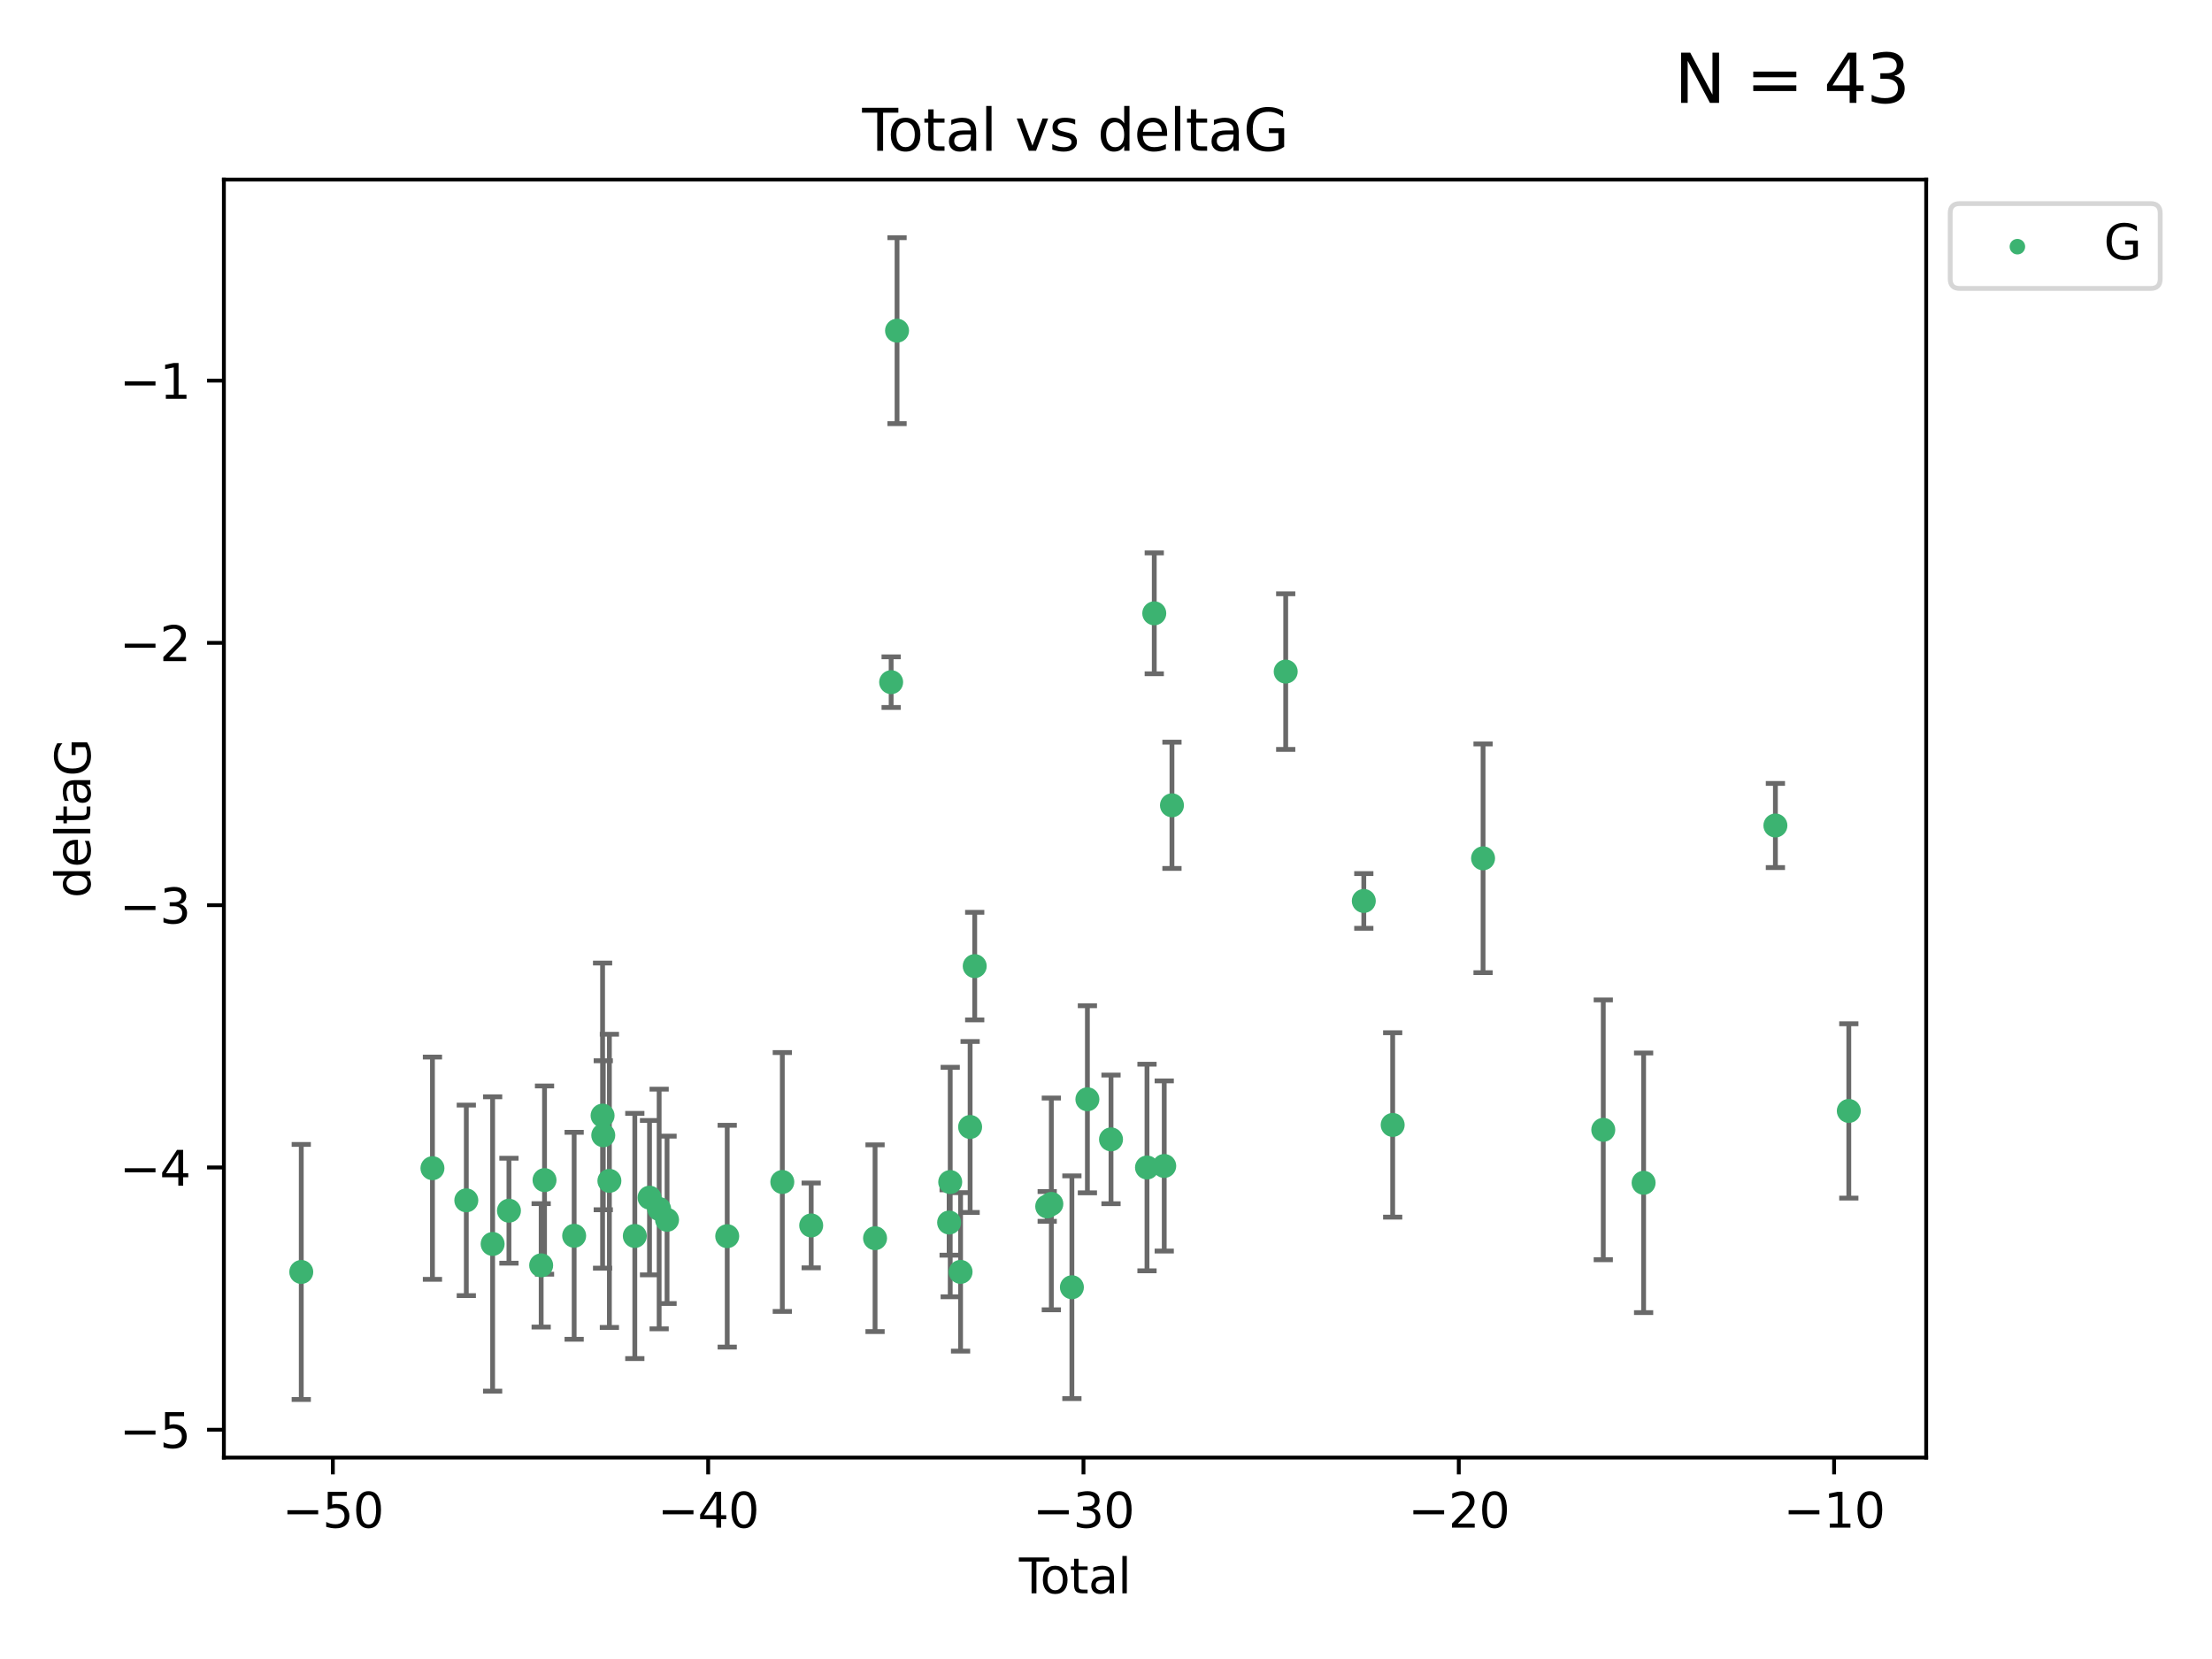<?xml version="1.0" encoding="utf-8" standalone="no"?>
<!DOCTYPE svg PUBLIC "-//W3C//DTD SVG 1.1//EN"
  "http://www.w3.org/Graphics/SVG/1.1/DTD/svg11.dtd">
<svg xmlns:xlink="http://www.w3.org/1999/xlink" width="460.8pt" height="345.6pt" viewBox="0 0 460.8 345.6" xmlns="http://www.w3.org/2000/svg" version="1.1">
 <defs>
  <style type="text/css">*{stroke-linejoin: round; stroke-linecap: butt}</style>
 </defs>
 <g id="figure_1">
  <g id="patch_1">
   <path d="M 0 345.6 
L 460.8 345.6 
L 460.8 0 
L 0 0 
z
" style="fill: #ffffff"/>
  </g>
  <g id="axes_1">
   <g id="patch_2">
    <path d="M 46.64 303.64 
L 401.26 303.64 
L 401.26 37.411 
L 46.64 37.411 
z
" style="fill: #ffffff"/>
   </g>
   <g id="PathCollection_1">
    <defs>
     <path id="m89ff61613e" d="M 0 1.118 
C 0.297 1.118 0.581 1 0.791 0.791 
C 1 0.581 1.118 0.297 1.118 0 
C 1.118 -0.297 1 -0.581 0.791 -0.791 
C 0.581 -1 0.297 -1.118 0 -1.118 
C -0.297 -1.118 -0.581 -1 -0.791 -0.791 
C -1 -0.581 -1.118 -0.297 -1.118 0 
C -1.118 0.297 -1 0.581 -0.791 0.791 
C -0.581 1 -0.297 1.118 0 1.118 
z
" style="stroke: #3cb371"/>
    </defs>
    <g clip-path="url(#p3222ea54f0)">
     <use xlink:href="#m89ff61613e" x="62.759" y="264.972" style="fill: #3cb371; stroke: #3cb371"/>
     <use xlink:href="#m89ff61613e" x="90.088" y="243.357" style="fill: #3cb371; stroke: #3cb371"/>
     <use xlink:href="#m89ff61613e" x="97.141" y="250.055" style="fill: #3cb371; stroke: #3cb371"/>
     <use xlink:href="#m89ff61613e" x="102.624" y="259.141" style="fill: #3cb371; stroke: #3cb371"/>
     <use xlink:href="#m89ff61613e" x="106.022" y="252.211" style="fill: #3cb371; stroke: #3cb371"/>
     <use xlink:href="#m89ff61613e" x="112.735" y="263.595" style="fill: #3cb371; stroke: #3cb371"/>
     <use xlink:href="#m89ff61613e" x="113.435" y="245.836" style="fill: #3cb371; stroke: #3cb371"/>
     <use xlink:href="#m89ff61613e" x="119.607" y="257.437" style="fill: #3cb371; stroke: #3cb371"/>
     <use xlink:href="#m89ff61613e" x="125.529" y="232.401" style="fill: #3cb371; stroke: #3cb371"/>
     <use xlink:href="#m89ff61613e" x="125.672" y="236.494" style="fill: #3cb371; stroke: #3cb371"/>
     <use xlink:href="#m89ff61613e" x="126.948" y="245.992" style="fill: #3cb371; stroke: #3cb371"/>
     <use xlink:href="#m89ff61613e" x="132.243" y="257.476" style="fill: #3cb371; stroke: #3cb371"/>
     <use xlink:href="#m89ff61613e" x="135.307" y="249.492" style="fill: #3cb371; stroke: #3cb371"/>
     <use xlink:href="#m89ff61613e" x="137.313" y="251.854" style="fill: #3cb371; stroke: #3cb371"/>
     <use xlink:href="#m89ff61613e" x="138.958" y="254.111" style="fill: #3cb371; stroke: #3cb371"/>
     <use xlink:href="#m89ff61613e" x="151.493" y="257.518" style="fill: #3cb371; stroke: #3cb371"/>
     <use xlink:href="#m89ff61613e" x="162.97" y="246.229" style="fill: #3cb371; stroke: #3cb371"/>
     <use xlink:href="#m89ff61613e" x="168.987" y="255.28" style="fill: #3cb371; stroke: #3cb371"/>
     <use xlink:href="#m89ff61613e" x="182.29" y="257.942" style="fill: #3cb371; stroke: #3cb371"/>
     <use xlink:href="#m89ff61613e" x="185.642" y="142.106" style="fill: #3cb371; stroke: #3cb371"/>
     <use xlink:href="#m89ff61613e" x="186.871" y="68.883" style="fill: #3cb371; stroke: #3cb371"/>
     <use xlink:href="#m89ff61613e" x="197.722" y="254.674" style="fill: #3cb371; stroke: #3cb371"/>
     <use xlink:href="#m89ff61613e" x="197.948" y="246.241" style="fill: #3cb371; stroke: #3cb371"/>
     <use xlink:href="#m89ff61613e" x="200.104" y="264.956" style="fill: #3cb371; stroke: #3cb371"/>
     <use xlink:href="#m89ff61613e" x="202.094" y="234.768" style="fill: #3cb371; stroke: #3cb371"/>
     <use xlink:href="#m89ff61613e" x="203.051" y="201.259" style="fill: #3cb371; stroke: #3cb371"/>
     <use xlink:href="#m89ff61613e" x="218.152" y="251.32" style="fill: #3cb371; stroke: #3cb371"/>
     <use xlink:href="#m89ff61613e" x="219.014" y="250.798" style="fill: #3cb371; stroke: #3cb371"/>
     <use xlink:href="#m89ff61613e" x="223.296" y="268.158" style="fill: #3cb371; stroke: #3cb371"/>
     <use xlink:href="#m89ff61613e" x="226.525" y="229.002" style="fill: #3cb371; stroke: #3cb371"/>
     <use xlink:href="#m89ff61613e" x="231.444" y="237.354" style="fill: #3cb371; stroke: #3cb371"/>
     <use xlink:href="#m89ff61613e" x="238.94" y="243.213" style="fill: #3cb371; stroke: #3cb371"/>
     <use xlink:href="#m89ff61613e" x="240.454" y="127.765" style="fill: #3cb371; stroke: #3cb371"/>
     <use xlink:href="#m89ff61613e" x="242.531" y="242.893" style="fill: #3cb371; stroke: #3cb371"/>
     <use xlink:href="#m89ff61613e" x="244.141" y="167.759" style="fill: #3cb371; stroke: #3cb371"/>
     <use xlink:href="#m89ff61613e" x="267.836" y="139.907" style="fill: #3cb371; stroke: #3cb371"/>
     <use xlink:href="#m89ff61613e" x="284.105" y="187.683" style="fill: #3cb371; stroke: #3cb371"/>
     <use xlink:href="#m89ff61613e" x="290.12" y="234.344" style="fill: #3cb371; stroke: #3cb371"/>
     <use xlink:href="#m89ff61613e" x="308.95" y="178.803" style="fill: #3cb371; stroke: #3cb371"/>
     <use xlink:href="#m89ff61613e" x="333.992" y="235.362" style="fill: #3cb371; stroke: #3cb371"/>
     <use xlink:href="#m89ff61613e" x="342.394" y="246.397" style="fill: #3cb371; stroke: #3cb371"/>
     <use xlink:href="#m89ff61613e" x="369.849" y="171.969" style="fill: #3cb371; stroke: #3cb371"/>
     <use xlink:href="#m89ff61613e" x="385.141" y="231.428" style="fill: #3cb371; stroke: #3cb371"/>
    </g>
   </g>
   <g id="matplotlib.axis_1">
    <g id="xtick_1">
     <g id="line2d_1">
      <defs>
       <path id="m4510231be3" d="M 0 0 
L 0 3.5 
" style="stroke: #000000; stroke-width: 0.8"/>
      </defs>
      <g>
       <use xlink:href="#m4510231be3" x="69.339" y="303.64" style="stroke: #000000; stroke-width: 0.8"/>
      </g>
     </g>
     <g id="text_1">
      <!-- −50 -->
      <g transform="translate(58.787 318.238)scale(0.1 -0.1)">
       <defs>
        <path id="DejaVuSans-2212" d="M 678 2272 
L 4684 2272 
L 4684 1741 
L 678 1741 
L 678 2272 
z
" transform="scale(0.016)"/>
        <path id="DejaVuSans-35" d="M 691 4666 
L 3169 4666 
L 3169 4134 
L 1269 4134 
L 1269 2991 
Q 1406 3038 1543 3061 
Q 1681 3084 1819 3084 
Q 2600 3084 3056 2656 
Q 3513 2228 3513 1497 
Q 3513 744 3044 326 
Q 2575 -91 1722 -91 
Q 1428 -91 1123 -41 
Q 819 9 494 109 
L 494 744 
Q 775 591 1075 516 
Q 1375 441 1709 441 
Q 2250 441 2565 725 
Q 2881 1009 2881 1497 
Q 2881 1984 2565 2268 
Q 2250 2553 1709 2553 
Q 1456 2553 1204 2497 
Q 953 2441 691 2322 
L 691 4666 
z
" transform="scale(0.016)"/>
        <path id="DejaVuSans-30" d="M 2034 4250 
Q 1547 4250 1301 3770 
Q 1056 3291 1056 2328 
Q 1056 1369 1301 889 
Q 1547 409 2034 409 
Q 2525 409 2770 889 
Q 3016 1369 3016 2328 
Q 3016 3291 2770 3770 
Q 2525 4250 2034 4250 
z
M 2034 4750 
Q 2819 4750 3233 4129 
Q 3647 3509 3647 2328 
Q 3647 1150 3233 529 
Q 2819 -91 2034 -91 
Q 1250 -91 836 529 
Q 422 1150 422 2328 
Q 422 3509 836 4129 
Q 1250 4750 2034 4750 
z
" transform="scale(0.016)"/>
       </defs>
       <use xlink:href="#DejaVuSans-2212"/>
       <use xlink:href="#DejaVuSans-35" x="83.789"/>
       <use xlink:href="#DejaVuSans-30" x="147.412"/>
      </g>
     </g>
    </g>
    <g id="xtick_2">
     <g id="line2d_2">
      <g>
       <use xlink:href="#m4510231be3" x="147.523" y="303.64" style="stroke: #000000; stroke-width: 0.8"/>
      </g>
     </g>
     <g id="text_2">
      <!-- −40 -->
      <g transform="translate(136.971 318.238)scale(0.1 -0.1)">
       <defs>
        <path id="DejaVuSans-34" d="M 2419 4116 
L 825 1625 
L 2419 1625 
L 2419 4116 
z
M 2253 4666 
L 3047 4666 
L 3047 1625 
L 3713 1625 
L 3713 1100 
L 3047 1100 
L 3047 0 
L 2419 0 
L 2419 1100 
L 313 1100 
L 313 1709 
L 2253 4666 
z
" transform="scale(0.016)"/>
       </defs>
       <use xlink:href="#DejaVuSans-2212"/>
       <use xlink:href="#DejaVuSans-34" x="83.789"/>
       <use xlink:href="#DejaVuSans-30" x="147.412"/>
      </g>
     </g>
    </g>
    <g id="xtick_3">
     <g id="line2d_3">
      <g>
       <use xlink:href="#m4510231be3" x="225.708" y="303.64" style="stroke: #000000; stroke-width: 0.8"/>
      </g>
     </g>
     <g id="text_3">
      <!-- −30 -->
      <g transform="translate(215.155 318.238)scale(0.1 -0.1)">
       <defs>
        <path id="DejaVuSans-33" d="M 2597 2516 
Q 3050 2419 3304 2112 
Q 3559 1806 3559 1356 
Q 3559 666 3084 287 
Q 2609 -91 1734 -91 
Q 1441 -91 1130 -33 
Q 819 25 488 141 
L 488 750 
Q 750 597 1062 519 
Q 1375 441 1716 441 
Q 2309 441 2620 675 
Q 2931 909 2931 1356 
Q 2931 1769 2642 2001 
Q 2353 2234 1838 2234 
L 1294 2234 
L 1294 2753 
L 1863 2753 
Q 2328 2753 2575 2939 
Q 2822 3125 2822 3475 
Q 2822 3834 2567 4026 
Q 2313 4219 1838 4219 
Q 1578 4219 1281 4162 
Q 984 4106 628 3988 
L 628 4550 
Q 988 4650 1302 4700 
Q 1616 4750 1894 4750 
Q 2613 4750 3031 4423 
Q 3450 4097 3450 3541 
Q 3450 3153 3228 2886 
Q 3006 2619 2597 2516 
z
" transform="scale(0.016)"/>
       </defs>
       <use xlink:href="#DejaVuSans-2212"/>
       <use xlink:href="#DejaVuSans-33" x="83.789"/>
       <use xlink:href="#DejaVuSans-30" x="147.412"/>
      </g>
     </g>
    </g>
    <g id="xtick_4">
     <g id="line2d_4">
      <g>
       <use xlink:href="#m4510231be3" x="303.892" y="303.64" style="stroke: #000000; stroke-width: 0.8"/>
      </g>
     </g>
     <g id="text_4">
      <!-- −20 -->
      <g transform="translate(293.34 318.238)scale(0.1 -0.1)">
       <defs>
        <path id="DejaVuSans-32" d="M 1228 531 
L 3431 531 
L 3431 0 
L 469 0 
L 469 531 
Q 828 903 1448 1529 
Q 2069 2156 2228 2338 
Q 2531 2678 2651 2914 
Q 2772 3150 2772 3378 
Q 2772 3750 2511 3984 
Q 2250 4219 1831 4219 
Q 1534 4219 1204 4116 
Q 875 4013 500 3803 
L 500 4441 
Q 881 4594 1212 4672 
Q 1544 4750 1819 4750 
Q 2544 4750 2975 4387 
Q 3406 4025 3406 3419 
Q 3406 3131 3298 2873 
Q 3191 2616 2906 2266 
Q 2828 2175 2409 1742 
Q 1991 1309 1228 531 
z
" transform="scale(0.016)"/>
       </defs>
       <use xlink:href="#DejaVuSans-2212"/>
       <use xlink:href="#DejaVuSans-32" x="83.789"/>
       <use xlink:href="#DejaVuSans-30" x="147.412"/>
      </g>
     </g>
    </g>
    <g id="xtick_5">
     <g id="line2d_5">
      <g>
       <use xlink:href="#m4510231be3" x="382.076" y="303.64" style="stroke: #000000; stroke-width: 0.8"/>
      </g>
     </g>
     <g id="text_5">
      <!-- −10 -->
      <g transform="translate(371.524 318.238)scale(0.1 -0.1)">
       <defs>
        <path id="DejaVuSans-31" d="M 794 531 
L 1825 531 
L 1825 4091 
L 703 3866 
L 703 4441 
L 1819 4666 
L 2450 4666 
L 2450 531 
L 3481 531 
L 3481 0 
L 794 0 
L 794 531 
z
" transform="scale(0.016)"/>
       </defs>
       <use xlink:href="#DejaVuSans-2212"/>
       <use xlink:href="#DejaVuSans-31" x="83.789"/>
       <use xlink:href="#DejaVuSans-30" x="147.412"/>
      </g>
     </g>
    </g>
    <g id="text_6">
     <!-- Total -->
     <g transform="translate(212.273 331.917)scale(0.1 -0.1)">
      <defs>
       <path id="DejaVuSans-54" d="M -19 4666 
L 3928 4666 
L 3928 4134 
L 2272 4134 
L 2272 0 
L 1638 0 
L 1638 4134 
L -19 4134 
L -19 4666 
z
" transform="scale(0.016)"/>
       <path id="DejaVuSans-6f" d="M 1959 3097 
Q 1497 3097 1228 2736 
Q 959 2375 959 1747 
Q 959 1119 1226 758 
Q 1494 397 1959 397 
Q 2419 397 2687 759 
Q 2956 1122 2956 1747 
Q 2956 2369 2687 2733 
Q 2419 3097 1959 3097 
z
M 1959 3584 
Q 2709 3584 3137 3096 
Q 3566 2609 3566 1747 
Q 3566 888 3137 398 
Q 2709 -91 1959 -91 
Q 1206 -91 779 398 
Q 353 888 353 1747 
Q 353 2609 779 3096 
Q 1206 3584 1959 3584 
z
" transform="scale(0.016)"/>
       <path id="DejaVuSans-74" d="M 1172 4494 
L 1172 3500 
L 2356 3500 
L 2356 3053 
L 1172 3053 
L 1172 1153 
Q 1172 725 1289 603 
Q 1406 481 1766 481 
L 2356 481 
L 2356 0 
L 1766 0 
Q 1100 0 847 248 
Q 594 497 594 1153 
L 594 3053 
L 172 3053 
L 172 3500 
L 594 3500 
L 594 4494 
L 1172 4494 
z
" transform="scale(0.016)"/>
       <path id="DejaVuSans-61" d="M 2194 1759 
Q 1497 1759 1228 1600 
Q 959 1441 959 1056 
Q 959 750 1161 570 
Q 1363 391 1709 391 
Q 2188 391 2477 730 
Q 2766 1069 2766 1631 
L 2766 1759 
L 2194 1759 
z
M 3341 1997 
L 3341 0 
L 2766 0 
L 2766 531 
Q 2569 213 2275 61 
Q 1981 -91 1556 -91 
Q 1019 -91 701 211 
Q 384 513 384 1019 
Q 384 1609 779 1909 
Q 1175 2209 1959 2209 
L 2766 2209 
L 2766 2266 
Q 2766 2663 2505 2880 
Q 2244 3097 1772 3097 
Q 1472 3097 1187 3025 
Q 903 2953 641 2809 
L 641 3341 
Q 956 3463 1253 3523 
Q 1550 3584 1831 3584 
Q 2591 3584 2966 3190 
Q 3341 2797 3341 1997 
z
" transform="scale(0.016)"/>
       <path id="DejaVuSans-6c" d="M 603 4863 
L 1178 4863 
L 1178 0 
L 603 0 
L 603 4863 
z
" transform="scale(0.016)"/>
      </defs>
      <use xlink:href="#DejaVuSans-54"/>
      <use xlink:href="#DejaVuSans-6f" x="44.084"/>
      <use xlink:href="#DejaVuSans-74" x="105.266"/>
      <use xlink:href="#DejaVuSans-61" x="144.475"/>
      <use xlink:href="#DejaVuSans-6c" x="205.754"/>
     </g>
    </g>
   </g>
   <g id="matplotlib.axis_2">
    <g id="ytick_1">
     <g id="line2d_6">
      <defs>
       <path id="m7b1582f473" d="M 0 0 
L -3.5 0 
" style="stroke: #000000; stroke-width: 0.8"/>
      </defs>
      <g>
       <use xlink:href="#m7b1582f473" x="46.64" y="297.844" style="stroke: #000000; stroke-width: 0.8"/>
      </g>
     </g>
     <g id="text_7">
      <!-- −5 -->
      <g transform="translate(24.898 301.643)scale(0.1 -0.1)">
       <use xlink:href="#DejaVuSans-2212"/>
       <use xlink:href="#DejaVuSans-35" x="83.789"/>
      </g>
     </g>
    </g>
    <g id="ytick_2">
     <g id="line2d_7">
      <g>
       <use xlink:href="#m7b1582f473" x="46.64" y="243.204" style="stroke: #000000; stroke-width: 0.8"/>
      </g>
     </g>
     <g id="text_8">
      <!-- −4 -->
      <g transform="translate(24.898 247.003)scale(0.1 -0.1)">
       <use xlink:href="#DejaVuSans-2212"/>
       <use xlink:href="#DejaVuSans-34" x="83.789"/>
      </g>
     </g>
    </g>
    <g id="ytick_3">
     <g id="line2d_8">
      <g>
       <use xlink:href="#m7b1582f473" x="46.64" y="188.564" style="stroke: #000000; stroke-width: 0.8"/>
      </g>
     </g>
     <g id="text_9">
      <!-- −3 -->
      <g transform="translate(24.898 192.364)scale(0.1 -0.1)">
       <use xlink:href="#DejaVuSans-2212"/>
       <use xlink:href="#DejaVuSans-33" x="83.789"/>
      </g>
     </g>
    </g>
    <g id="ytick_4">
     <g id="line2d_9">
      <g>
       <use xlink:href="#m7b1582f473" x="46.64" y="133.924" style="stroke: #000000; stroke-width: 0.8"/>
      </g>
     </g>
     <g id="text_10">
      <!-- −2 -->
      <g transform="translate(24.898 137.724)scale(0.1 -0.1)">
       <use xlink:href="#DejaVuSans-2212"/>
       <use xlink:href="#DejaVuSans-32" x="83.789"/>
      </g>
     </g>
    </g>
    <g id="ytick_5">
     <g id="line2d_10">
      <g>
       <use xlink:href="#m7b1582f473" x="46.64" y="79.284" style="stroke: #000000; stroke-width: 0.8"/>
      </g>
     </g>
     <g id="text_11">
      <!-- −1 -->
      <g transform="translate(24.898 83.084)scale(0.1 -0.1)">
       <use xlink:href="#DejaVuSans-2212"/>
       <use xlink:href="#DejaVuSans-31" x="83.789"/>
      </g>
     </g>
    </g>
    <g id="text_12">
     <!-- deltaG -->
     <g transform="translate(18.818 187.064)rotate(-90)scale(0.1 -0.1)">
      <defs>
       <path id="DejaVuSans-64" d="M 2906 2969 
L 2906 4863 
L 3481 4863 
L 3481 0 
L 2906 0 
L 2906 525 
Q 2725 213 2448 61 
Q 2172 -91 1784 -91 
Q 1150 -91 751 415 
Q 353 922 353 1747 
Q 353 2572 751 3078 
Q 1150 3584 1784 3584 
Q 2172 3584 2448 3432 
Q 2725 3281 2906 2969 
z
M 947 1747 
Q 947 1113 1208 752 
Q 1469 391 1925 391 
Q 2381 391 2643 752 
Q 2906 1113 2906 1747 
Q 2906 2381 2643 2742 
Q 2381 3103 1925 3103 
Q 1469 3103 1208 2742 
Q 947 2381 947 1747 
z
" transform="scale(0.016)"/>
       <path id="DejaVuSans-65" d="M 3597 1894 
L 3597 1613 
L 953 1613 
Q 991 1019 1311 708 
Q 1631 397 2203 397 
Q 2534 397 2845 478 
Q 3156 559 3463 722 
L 3463 178 
Q 3153 47 2828 -22 
Q 2503 -91 2169 -91 
Q 1331 -91 842 396 
Q 353 884 353 1716 
Q 353 2575 817 3079 
Q 1281 3584 2069 3584 
Q 2775 3584 3186 3129 
Q 3597 2675 3597 1894 
z
M 3022 2063 
Q 3016 2534 2758 2815 
Q 2500 3097 2075 3097 
Q 1594 3097 1305 2825 
Q 1016 2553 972 2059 
L 3022 2063 
z
" transform="scale(0.016)"/>
       <path id="DejaVuSans-47" d="M 3809 666 
L 3809 1919 
L 2778 1919 
L 2778 2438 
L 4434 2438 
L 4434 434 
Q 4069 175 3628 42 
Q 3188 -91 2688 -91 
Q 1594 -91 976 548 
Q 359 1188 359 2328 
Q 359 3472 976 4111 
Q 1594 4750 2688 4750 
Q 3144 4750 3555 4637 
Q 3966 4525 4313 4306 
L 4313 3634 
Q 3963 3931 3569 4081 
Q 3175 4231 2741 4231 
Q 1884 4231 1454 3753 
Q 1025 3275 1025 2328 
Q 1025 1384 1454 906 
Q 1884 428 2741 428 
Q 3075 428 3337 486 
Q 3600 544 3809 666 
z
" transform="scale(0.016)"/>
      </defs>
      <use xlink:href="#DejaVuSans-64"/>
      <use xlink:href="#DejaVuSans-65" x="63.477"/>
      <use xlink:href="#DejaVuSans-6c" x="125"/>
      <use xlink:href="#DejaVuSans-74" x="152.783"/>
      <use xlink:href="#DejaVuSans-61" x="191.992"/>
      <use xlink:href="#DejaVuSans-47" x="253.271"/>
     </g>
    </g>
   </g>
   <g id="LineCollection_1">
    <path d="M 62.759 291.539 
L 62.759 238.405 
" clip-path="url(#p3222ea54f0)" style="fill: none; stroke: #696969"/>
    <path d="M 90.088 266.51 
L 90.088 220.204 
" clip-path="url(#p3222ea54f0)" style="fill: none; stroke: #696969"/>
    <path d="M 97.141 269.901 
L 97.141 230.209 
" clip-path="url(#p3222ea54f0)" style="fill: none; stroke: #696969"/>
    <path d="M 102.624 289.801 
L 102.624 228.482 
" clip-path="url(#p3222ea54f0)" style="fill: none; stroke: #696969"/>
    <path d="M 106.022 263.143 
L 106.022 241.28 
" clip-path="url(#p3222ea54f0)" style="fill: none; stroke: #696969"/>
    <path d="M 112.735 276.447 
L 112.735 250.742 
" clip-path="url(#p3222ea54f0)" style="fill: none; stroke: #696969"/>
    <path d="M 113.435 265.441 
L 113.435 226.232 
" clip-path="url(#p3222ea54f0)" style="fill: none; stroke: #696969"/>
    <path d="M 119.607 278.993 
L 119.607 235.88 
" clip-path="url(#p3222ea54f0)" style="fill: none; stroke: #696969"/>
    <path d="M 125.529 264.182 
L 125.529 200.62 
" clip-path="url(#p3222ea54f0)" style="fill: none; stroke: #696969"/>
    <path d="M 125.672 252.013 
L 125.672 220.976 
" clip-path="url(#p3222ea54f0)" style="fill: none; stroke: #696969"/>
    <path d="M 126.948 276.528 
L 126.948 215.456 
" clip-path="url(#p3222ea54f0)" style="fill: none; stroke: #696969"/>
    <path d="M 132.243 283.018 
L 132.243 231.934 
" clip-path="url(#p3222ea54f0)" style="fill: none; stroke: #696969"/>
    <path d="M 135.307 265.571 
L 135.307 233.414 
" clip-path="url(#p3222ea54f0)" style="fill: none; stroke: #696969"/>
    <path d="M 137.313 276.82 
L 137.313 226.888 
" clip-path="url(#p3222ea54f0)" style="fill: none; stroke: #696969"/>
    <path d="M 138.958 271.544 
L 138.958 236.678 
" clip-path="url(#p3222ea54f0)" style="fill: none; stroke: #696969"/>
    <path d="M 151.493 280.619 
L 151.493 234.417 
" clip-path="url(#p3222ea54f0)" style="fill: none; stroke: #696969"/>
    <path d="M 162.97 273.192 
L 162.97 219.267 
" clip-path="url(#p3222ea54f0)" style="fill: none; stroke: #696969"/>
    <path d="M 168.987 264.116 
L 168.987 246.445 
" clip-path="url(#p3222ea54f0)" style="fill: none; stroke: #696969"/>
    <path d="M 182.29 277.391 
L 182.29 238.493 
" clip-path="url(#p3222ea54f0)" style="fill: none; stroke: #696969"/>
    <path d="M 185.642 147.375 
L 185.642 136.837 
" clip-path="url(#p3222ea54f0)" style="fill: none; stroke: #696969"/>
    <path d="M 186.871 88.254 
L 186.871 49.513 
" clip-path="url(#p3222ea54f0)" style="fill: none; stroke: #696969"/>
    <path d="M 197.722 261.477 
L 197.722 247.87 
" clip-path="url(#p3222ea54f0)" style="fill: none; stroke: #696969"/>
    <path d="M 197.948 270.142 
L 197.948 222.34 
" clip-path="url(#p3222ea54f0)" style="fill: none; stroke: #696969"/>
    <path d="M 200.104 281.463 
L 200.104 248.45 
" clip-path="url(#p3222ea54f0)" style="fill: none; stroke: #696969"/>
    <path d="M 202.094 252.578 
L 202.094 216.959 
" clip-path="url(#p3222ea54f0)" style="fill: none; stroke: #696969"/>
    <path d="M 203.051 212.466 
L 203.051 190.051 
" clip-path="url(#p3222ea54f0)" style="fill: none; stroke: #696969"/>
    <path d="M 218.152 254.415 
L 218.152 248.226 
" clip-path="url(#p3222ea54f0)" style="fill: none; stroke: #696969"/>
    <path d="M 219.014 272.857 
L 219.014 228.74 
" clip-path="url(#p3222ea54f0)" style="fill: none; stroke: #696969"/>
    <path d="M 223.296 291.357 
L 223.296 244.958 
" clip-path="url(#p3222ea54f0)" style="fill: none; stroke: #696969"/>
    <path d="M 226.525 248.489 
L 226.525 209.516 
" clip-path="url(#p3222ea54f0)" style="fill: none; stroke: #696969"/>
    <path d="M 231.444 250.753 
L 231.444 223.954 
" clip-path="url(#p3222ea54f0)" style="fill: none; stroke: #696969"/>
    <path d="M 238.94 264.733 
L 238.94 221.693 
" clip-path="url(#p3222ea54f0)" style="fill: none; stroke: #696969"/>
    <path d="M 240.454 140.357 
L 240.454 115.174 
" clip-path="url(#p3222ea54f0)" style="fill: none; stroke: #696969"/>
    <path d="M 242.531 260.618 
L 242.531 225.168 
" clip-path="url(#p3222ea54f0)" style="fill: none; stroke: #696969"/>
    <path d="M 244.141 180.911 
L 244.141 154.608 
" clip-path="url(#p3222ea54f0)" style="fill: none; stroke: #696969"/>
    <path d="M 267.836 156.119 
L 267.836 123.695 
" clip-path="url(#p3222ea54f0)" style="fill: none; stroke: #696969"/>
    <path d="M 284.105 193.382 
L 284.105 181.984 
" clip-path="url(#p3222ea54f0)" style="fill: none; stroke: #696969"/>
    <path d="M 290.12 253.55 
L 290.12 215.138 
" clip-path="url(#p3222ea54f0)" style="fill: none; stroke: #696969"/>
    <path d="M 308.95 202.627 
L 308.95 154.978 
" clip-path="url(#p3222ea54f0)" style="fill: none; stroke: #696969"/>
    <path d="M 333.992 262.421 
L 333.992 208.303 
" clip-path="url(#p3222ea54f0)" style="fill: none; stroke: #696969"/>
    <path d="M 342.394 273.437 
L 342.394 219.357 
" clip-path="url(#p3222ea54f0)" style="fill: none; stroke: #696969"/>
    <path d="M 369.849 180.734 
L 369.849 163.205 
" clip-path="url(#p3222ea54f0)" style="fill: none; stroke: #696969"/>
    <path d="M 385.141 249.586 
L 385.141 213.27 
" clip-path="url(#p3222ea54f0)" style="fill: none; stroke: #696969"/>
   </g>
   <g id="line2d_11">
    <defs>
     <path id="m966add70fd" d="M 2 0 
L -2 -0 
" style="stroke: #696969"/>
    </defs>
    <g clip-path="url(#p3222ea54f0)">
     <use xlink:href="#m966add70fd" x="62.759" y="291.539" style="fill: #696969; stroke: #696969"/>
     <use xlink:href="#m966add70fd" x="90.088" y="266.51" style="fill: #696969; stroke: #696969"/>
     <use xlink:href="#m966add70fd" x="97.141" y="269.901" style="fill: #696969; stroke: #696969"/>
     <use xlink:href="#m966add70fd" x="102.624" y="289.801" style="fill: #696969; stroke: #696969"/>
     <use xlink:href="#m966add70fd" x="106.022" y="263.143" style="fill: #696969; stroke: #696969"/>
     <use xlink:href="#m966add70fd" x="112.735" y="276.447" style="fill: #696969; stroke: #696969"/>
     <use xlink:href="#m966add70fd" x="113.435" y="265.441" style="fill: #696969; stroke: #696969"/>
     <use xlink:href="#m966add70fd" x="119.607" y="278.993" style="fill: #696969; stroke: #696969"/>
     <use xlink:href="#m966add70fd" x="125.529" y="264.182" style="fill: #696969; stroke: #696969"/>
     <use xlink:href="#m966add70fd" x="125.672" y="252.013" style="fill: #696969; stroke: #696969"/>
     <use xlink:href="#m966add70fd" x="126.948" y="276.528" style="fill: #696969; stroke: #696969"/>
     <use xlink:href="#m966add70fd" x="132.243" y="283.018" style="fill: #696969; stroke: #696969"/>
     <use xlink:href="#m966add70fd" x="135.307" y="265.571" style="fill: #696969; stroke: #696969"/>
     <use xlink:href="#m966add70fd" x="137.313" y="276.82" style="fill: #696969; stroke: #696969"/>
     <use xlink:href="#m966add70fd" x="138.958" y="271.544" style="fill: #696969; stroke: #696969"/>
     <use xlink:href="#m966add70fd" x="151.493" y="280.619" style="fill: #696969; stroke: #696969"/>
     <use xlink:href="#m966add70fd" x="162.97" y="273.192" style="fill: #696969; stroke: #696969"/>
     <use xlink:href="#m966add70fd" x="168.987" y="264.116" style="fill: #696969; stroke: #696969"/>
     <use xlink:href="#m966add70fd" x="182.29" y="277.391" style="fill: #696969; stroke: #696969"/>
     <use xlink:href="#m966add70fd" x="185.642" y="147.375" style="fill: #696969; stroke: #696969"/>
     <use xlink:href="#m966add70fd" x="186.871" y="88.254" style="fill: #696969; stroke: #696969"/>
     <use xlink:href="#m966add70fd" x="197.722" y="261.477" style="fill: #696969; stroke: #696969"/>
     <use xlink:href="#m966add70fd" x="197.948" y="270.142" style="fill: #696969; stroke: #696969"/>
     <use xlink:href="#m966add70fd" x="200.104" y="281.463" style="fill: #696969; stroke: #696969"/>
     <use xlink:href="#m966add70fd" x="202.094" y="252.578" style="fill: #696969; stroke: #696969"/>
     <use xlink:href="#m966add70fd" x="203.051" y="212.466" style="fill: #696969; stroke: #696969"/>
     <use xlink:href="#m966add70fd" x="218.152" y="254.415" style="fill: #696969; stroke: #696969"/>
     <use xlink:href="#m966add70fd" x="219.014" y="272.857" style="fill: #696969; stroke: #696969"/>
     <use xlink:href="#m966add70fd" x="223.296" y="291.357" style="fill: #696969; stroke: #696969"/>
     <use xlink:href="#m966add70fd" x="226.525" y="248.489" style="fill: #696969; stroke: #696969"/>
     <use xlink:href="#m966add70fd" x="231.444" y="250.753" style="fill: #696969; stroke: #696969"/>
     <use xlink:href="#m966add70fd" x="238.94" y="264.733" style="fill: #696969; stroke: #696969"/>
     <use xlink:href="#m966add70fd" x="240.454" y="140.357" style="fill: #696969; stroke: #696969"/>
     <use xlink:href="#m966add70fd" x="242.531" y="260.618" style="fill: #696969; stroke: #696969"/>
     <use xlink:href="#m966add70fd" x="244.141" y="180.911" style="fill: #696969; stroke: #696969"/>
     <use xlink:href="#m966add70fd" x="267.836" y="156.119" style="fill: #696969; stroke: #696969"/>
     <use xlink:href="#m966add70fd" x="284.105" y="193.382" style="fill: #696969; stroke: #696969"/>
     <use xlink:href="#m966add70fd" x="290.12" y="253.55" style="fill: #696969; stroke: #696969"/>
     <use xlink:href="#m966add70fd" x="308.95" y="202.627" style="fill: #696969; stroke: #696969"/>
     <use xlink:href="#m966add70fd" x="333.992" y="262.421" style="fill: #696969; stroke: #696969"/>
     <use xlink:href="#m966add70fd" x="342.394" y="273.437" style="fill: #696969; stroke: #696969"/>
     <use xlink:href="#m966add70fd" x="369.849" y="180.734" style="fill: #696969; stroke: #696969"/>
     <use xlink:href="#m966add70fd" x="385.141" y="249.586" style="fill: #696969; stroke: #696969"/>
    </g>
   </g>
   <g id="line2d_12">
    <g clip-path="url(#p3222ea54f0)">
     <use xlink:href="#m966add70fd" x="62.759" y="238.405" style="fill: #696969; stroke: #696969"/>
     <use xlink:href="#m966add70fd" x="90.088" y="220.204" style="fill: #696969; stroke: #696969"/>
     <use xlink:href="#m966add70fd" x="97.141" y="230.209" style="fill: #696969; stroke: #696969"/>
     <use xlink:href="#m966add70fd" x="102.624" y="228.482" style="fill: #696969; stroke: #696969"/>
     <use xlink:href="#m966add70fd" x="106.022" y="241.28" style="fill: #696969; stroke: #696969"/>
     <use xlink:href="#m966add70fd" x="112.735" y="250.742" style="fill: #696969; stroke: #696969"/>
     <use xlink:href="#m966add70fd" x="113.435" y="226.232" style="fill: #696969; stroke: #696969"/>
     <use xlink:href="#m966add70fd" x="119.607" y="235.88" style="fill: #696969; stroke: #696969"/>
     <use xlink:href="#m966add70fd" x="125.529" y="200.62" style="fill: #696969; stroke: #696969"/>
     <use xlink:href="#m966add70fd" x="125.672" y="220.976" style="fill: #696969; stroke: #696969"/>
     <use xlink:href="#m966add70fd" x="126.948" y="215.456" style="fill: #696969; stroke: #696969"/>
     <use xlink:href="#m966add70fd" x="132.243" y="231.934" style="fill: #696969; stroke: #696969"/>
     <use xlink:href="#m966add70fd" x="135.307" y="233.414" style="fill: #696969; stroke: #696969"/>
     <use xlink:href="#m966add70fd" x="137.313" y="226.888" style="fill: #696969; stroke: #696969"/>
     <use xlink:href="#m966add70fd" x="138.958" y="236.678" style="fill: #696969; stroke: #696969"/>
     <use xlink:href="#m966add70fd" x="151.493" y="234.417" style="fill: #696969; stroke: #696969"/>
     <use xlink:href="#m966add70fd" x="162.97" y="219.267" style="fill: #696969; stroke: #696969"/>
     <use xlink:href="#m966add70fd" x="168.987" y="246.445" style="fill: #696969; stroke: #696969"/>
     <use xlink:href="#m966add70fd" x="182.29" y="238.493" style="fill: #696969; stroke: #696969"/>
     <use xlink:href="#m966add70fd" x="185.642" y="136.837" style="fill: #696969; stroke: #696969"/>
     <use xlink:href="#m966add70fd" x="186.871" y="49.513" style="fill: #696969; stroke: #696969"/>
     <use xlink:href="#m966add70fd" x="197.722" y="247.87" style="fill: #696969; stroke: #696969"/>
     <use xlink:href="#m966add70fd" x="197.948" y="222.34" style="fill: #696969; stroke: #696969"/>
     <use xlink:href="#m966add70fd" x="200.104" y="248.45" style="fill: #696969; stroke: #696969"/>
     <use xlink:href="#m966add70fd" x="202.094" y="216.959" style="fill: #696969; stroke: #696969"/>
     <use xlink:href="#m966add70fd" x="203.051" y="190.051" style="fill: #696969; stroke: #696969"/>
     <use xlink:href="#m966add70fd" x="218.152" y="248.226" style="fill: #696969; stroke: #696969"/>
     <use xlink:href="#m966add70fd" x="219.014" y="228.74" style="fill: #696969; stroke: #696969"/>
     <use xlink:href="#m966add70fd" x="223.296" y="244.958" style="fill: #696969; stroke: #696969"/>
     <use xlink:href="#m966add70fd" x="226.525" y="209.516" style="fill: #696969; stroke: #696969"/>
     <use xlink:href="#m966add70fd" x="231.444" y="223.954" style="fill: #696969; stroke: #696969"/>
     <use xlink:href="#m966add70fd" x="238.94" y="221.693" style="fill: #696969; stroke: #696969"/>
     <use xlink:href="#m966add70fd" x="240.454" y="115.174" style="fill: #696969; stroke: #696969"/>
     <use xlink:href="#m966add70fd" x="242.531" y="225.168" style="fill: #696969; stroke: #696969"/>
     <use xlink:href="#m966add70fd" x="244.141" y="154.608" style="fill: #696969; stroke: #696969"/>
     <use xlink:href="#m966add70fd" x="267.836" y="123.695" style="fill: #696969; stroke: #696969"/>
     <use xlink:href="#m966add70fd" x="284.105" y="181.984" style="fill: #696969; stroke: #696969"/>
     <use xlink:href="#m966add70fd" x="290.12" y="215.138" style="fill: #696969; stroke: #696969"/>
     <use xlink:href="#m966add70fd" x="308.95" y="154.978" style="fill: #696969; stroke: #696969"/>
     <use xlink:href="#m966add70fd" x="333.992" y="208.303" style="fill: #696969; stroke: #696969"/>
     <use xlink:href="#m966add70fd" x="342.394" y="219.357" style="fill: #696969; stroke: #696969"/>
     <use xlink:href="#m966add70fd" x="369.849" y="163.205" style="fill: #696969; stroke: #696969"/>
     <use xlink:href="#m966add70fd" x="385.141" y="213.27" style="fill: #696969; stroke: #696969"/>
    </g>
   </g>
   <g id="line2d_13">
    <defs>
     <path id="m8072a7487b" d="M 0 2 
C 0.53 2 1.039 1.789 1.414 1.414 
C 1.789 1.039 2 0.53 2 0 
C 2 -0.53 1.789 -1.039 1.414 -1.414 
C 1.039 -1.789 0.53 -2 0 -2 
C -0.53 -2 -1.039 -1.789 -1.414 -1.414 
C -1.789 -1.039 -2 -0.53 -2 0 
C -2 0.53 -1.789 1.039 -1.414 1.414 
C -1.039 1.789 -0.53 2 0 2 
z
" style="stroke: #3cb371"/>
    </defs>
    <g clip-path="url(#p3222ea54f0)">
     <use xlink:href="#m8072a7487b" x="62.759" y="264.972" style="fill: #3cb371; stroke: #3cb371"/>
     <use xlink:href="#m8072a7487b" x="90.088" y="243.357" style="fill: #3cb371; stroke: #3cb371"/>
     <use xlink:href="#m8072a7487b" x="97.141" y="250.055" style="fill: #3cb371; stroke: #3cb371"/>
     <use xlink:href="#m8072a7487b" x="102.624" y="259.141" style="fill: #3cb371; stroke: #3cb371"/>
     <use xlink:href="#m8072a7487b" x="106.022" y="252.211" style="fill: #3cb371; stroke: #3cb371"/>
     <use xlink:href="#m8072a7487b" x="112.735" y="263.595" style="fill: #3cb371; stroke: #3cb371"/>
     <use xlink:href="#m8072a7487b" x="113.435" y="245.836" style="fill: #3cb371; stroke: #3cb371"/>
     <use xlink:href="#m8072a7487b" x="119.607" y="257.437" style="fill: #3cb371; stroke: #3cb371"/>
     <use xlink:href="#m8072a7487b" x="125.529" y="232.401" style="fill: #3cb371; stroke: #3cb371"/>
     <use xlink:href="#m8072a7487b" x="125.672" y="236.494" style="fill: #3cb371; stroke: #3cb371"/>
     <use xlink:href="#m8072a7487b" x="126.948" y="245.992" style="fill: #3cb371; stroke: #3cb371"/>
     <use xlink:href="#m8072a7487b" x="132.243" y="257.476" style="fill: #3cb371; stroke: #3cb371"/>
     <use xlink:href="#m8072a7487b" x="135.307" y="249.492" style="fill: #3cb371; stroke: #3cb371"/>
     <use xlink:href="#m8072a7487b" x="137.313" y="251.854" style="fill: #3cb371; stroke: #3cb371"/>
     <use xlink:href="#m8072a7487b" x="138.958" y="254.111" style="fill: #3cb371; stroke: #3cb371"/>
     <use xlink:href="#m8072a7487b" x="151.493" y="257.518" style="fill: #3cb371; stroke: #3cb371"/>
     <use xlink:href="#m8072a7487b" x="162.97" y="246.229" style="fill: #3cb371; stroke: #3cb371"/>
     <use xlink:href="#m8072a7487b" x="168.987" y="255.28" style="fill: #3cb371; stroke: #3cb371"/>
     <use xlink:href="#m8072a7487b" x="182.29" y="257.942" style="fill: #3cb371; stroke: #3cb371"/>
     <use xlink:href="#m8072a7487b" x="185.642" y="142.106" style="fill: #3cb371; stroke: #3cb371"/>
     <use xlink:href="#m8072a7487b" x="186.871" y="68.883" style="fill: #3cb371; stroke: #3cb371"/>
     <use xlink:href="#m8072a7487b" x="197.722" y="254.674" style="fill: #3cb371; stroke: #3cb371"/>
     <use xlink:href="#m8072a7487b" x="197.948" y="246.241" style="fill: #3cb371; stroke: #3cb371"/>
     <use xlink:href="#m8072a7487b" x="200.104" y="264.956" style="fill: #3cb371; stroke: #3cb371"/>
     <use xlink:href="#m8072a7487b" x="202.094" y="234.768" style="fill: #3cb371; stroke: #3cb371"/>
     <use xlink:href="#m8072a7487b" x="203.051" y="201.259" style="fill: #3cb371; stroke: #3cb371"/>
     <use xlink:href="#m8072a7487b" x="218.152" y="251.32" style="fill: #3cb371; stroke: #3cb371"/>
     <use xlink:href="#m8072a7487b" x="219.014" y="250.798" style="fill: #3cb371; stroke: #3cb371"/>
     <use xlink:href="#m8072a7487b" x="223.296" y="268.158" style="fill: #3cb371; stroke: #3cb371"/>
     <use xlink:href="#m8072a7487b" x="226.525" y="229.002" style="fill: #3cb371; stroke: #3cb371"/>
     <use xlink:href="#m8072a7487b" x="231.444" y="237.354" style="fill: #3cb371; stroke: #3cb371"/>
     <use xlink:href="#m8072a7487b" x="238.94" y="243.213" style="fill: #3cb371; stroke: #3cb371"/>
     <use xlink:href="#m8072a7487b" x="240.454" y="127.765" style="fill: #3cb371; stroke: #3cb371"/>
     <use xlink:href="#m8072a7487b" x="242.531" y="242.893" style="fill: #3cb371; stroke: #3cb371"/>
     <use xlink:href="#m8072a7487b" x="244.141" y="167.759" style="fill: #3cb371; stroke: #3cb371"/>
     <use xlink:href="#m8072a7487b" x="267.836" y="139.907" style="fill: #3cb371; stroke: #3cb371"/>
     <use xlink:href="#m8072a7487b" x="284.105" y="187.683" style="fill: #3cb371; stroke: #3cb371"/>
     <use xlink:href="#m8072a7487b" x="290.12" y="234.344" style="fill: #3cb371; stroke: #3cb371"/>
     <use xlink:href="#m8072a7487b" x="308.95" y="178.803" style="fill: #3cb371; stroke: #3cb371"/>
     <use xlink:href="#m8072a7487b" x="333.992" y="235.362" style="fill: #3cb371; stroke: #3cb371"/>
     <use xlink:href="#m8072a7487b" x="342.394" y="246.397" style="fill: #3cb371; stroke: #3cb371"/>
     <use xlink:href="#m8072a7487b" x="369.849" y="171.969" style="fill: #3cb371; stroke: #3cb371"/>
     <use xlink:href="#m8072a7487b" x="385.141" y="231.428" style="fill: #3cb371; stroke: #3cb371"/>
    </g>
   </g>
   <g id="patch_3">
    <path d="M 46.64 303.64 
L 46.64 37.411 
" style="fill: none; stroke: #000000; stroke-width: 0.8; stroke-linejoin: miter; stroke-linecap: square"/>
   </g>
   <g id="patch_4">
    <path d="M 401.26 303.64 
L 401.26 37.411 
" style="fill: none; stroke: #000000; stroke-width: 0.8; stroke-linejoin: miter; stroke-linecap: square"/>
   </g>
   <g id="patch_5">
    <path d="M 46.64 303.64 
L 401.26 303.64 
" style="fill: none; stroke: #000000; stroke-width: 0.8; stroke-linejoin: miter; stroke-linecap: square"/>
   </g>
   <g id="patch_6">
    <path d="M 46.64 37.411 
L 401.26 37.411 
" style="fill: none; stroke: #000000; stroke-width: 0.8; stroke-linejoin: miter; stroke-linecap: square"/>
   </g>
   <g id="text_13">
    <!-- N = 43 -->
    <g transform="translate(348.795 21.426)scale(0.14 -0.14)">
     <defs>
      <path id="DejaVuSans-4e" d="M 628 4666 
L 1478 4666 
L 3547 763 
L 3547 4666 
L 4159 4666 
L 4159 0 
L 3309 0 
L 1241 3903 
L 1241 0 
L 628 0 
L 628 4666 
z
" transform="scale(0.016)"/>
      <path id="DejaVuSans-20" transform="scale(0.016)"/>
      <path id="DejaVuSans-3d" d="M 678 2906 
L 4684 2906 
L 4684 2381 
L 678 2381 
L 678 2906 
z
M 678 1631 
L 4684 1631 
L 4684 1100 
L 678 1100 
L 678 1631 
z
" transform="scale(0.016)"/>
     </defs>
     <use xlink:href="#DejaVuSans-4e"/>
     <use xlink:href="#DejaVuSans-20" x="74.805"/>
     <use xlink:href="#DejaVuSans-3d" x="106.592"/>
     <use xlink:href="#DejaVuSans-20" x="190.381"/>
     <use xlink:href="#DejaVuSans-34" x="222.168"/>
     <use xlink:href="#DejaVuSans-33" x="285.791"/>
    </g>
   </g>
   <g id="text_14">
    <!-- Total vs deltaG -->
    <g transform="translate(179.602 31.411)scale(0.12 -0.12)">
     <defs>
      <path id="DejaVuSans-76" d="M 191 3500 
L 800 3500 
L 1894 563 
L 2988 3500 
L 3597 3500 
L 2284 0 
L 1503 0 
L 191 3500 
z
" transform="scale(0.016)"/>
      <path id="DejaVuSans-73" d="M 2834 3397 
L 2834 2853 
Q 2591 2978 2328 3040 
Q 2066 3103 1784 3103 
Q 1356 3103 1142 2972 
Q 928 2841 928 2578 
Q 928 2378 1081 2264 
Q 1234 2150 1697 2047 
L 1894 2003 
Q 2506 1872 2764 1633 
Q 3022 1394 3022 966 
Q 3022 478 2636 193 
Q 2250 -91 1575 -91 
Q 1294 -91 989 -36 
Q 684 19 347 128 
L 347 722 
Q 666 556 975 473 
Q 1284 391 1588 391 
Q 1994 391 2212 530 
Q 2431 669 2431 922 
Q 2431 1156 2273 1281 
Q 2116 1406 1581 1522 
L 1381 1569 
Q 847 1681 609 1914 
Q 372 2147 372 2553 
Q 372 3047 722 3315 
Q 1072 3584 1716 3584 
Q 2034 3584 2315 3537 
Q 2597 3491 2834 3397 
z
" transform="scale(0.016)"/>
     </defs>
     <use xlink:href="#DejaVuSans-54"/>
     <use xlink:href="#DejaVuSans-6f" x="44.084"/>
     <use xlink:href="#DejaVuSans-74" x="105.266"/>
     <use xlink:href="#DejaVuSans-61" x="144.475"/>
     <use xlink:href="#DejaVuSans-6c" x="205.754"/>
     <use xlink:href="#DejaVuSans-20" x="233.537"/>
     <use xlink:href="#DejaVuSans-76" x="265.324"/>
     <use xlink:href="#DejaVuSans-73" x="324.504"/>
     <use xlink:href="#DejaVuSans-20" x="376.604"/>
     <use xlink:href="#DejaVuSans-64" x="408.391"/>
     <use xlink:href="#DejaVuSans-65" x="471.867"/>
     <use xlink:href="#DejaVuSans-6c" x="533.391"/>
     <use xlink:href="#DejaVuSans-74" x="561.174"/>
     <use xlink:href="#DejaVuSans-61" x="600.383"/>
     <use xlink:href="#DejaVuSans-47" x="661.662"/>
    </g>
   </g>
   <g id="legend_1">
    <g id="patch_7">
     <path d="M 408.26 60.089 
L 448.008 60.089 
Q 450.008 60.089 450.008 58.089 
L 450.008 44.411 
Q 450.008 42.411 448.008 42.411 
L 408.26 42.411 
Q 406.26 42.411 406.26 44.411 
L 406.26 58.089 
Q 406.26 60.089 408.26 60.089 
z
" style="fill: #ffffff; opacity: 0.8; stroke: #cccccc; stroke-linejoin: miter"/>
    </g>
    <g id="PathCollection_2">
     <g>
      <use xlink:href="#m89ff61613e" x="420.26" y="51.385" style="fill: #3cb371; stroke: #3cb371"/>
     </g>
    </g>
    <g id="text_15">
     <!-- G -->
     <g transform="translate(438.26 54.01)scale(0.1 -0.1)">
      <use xlink:href="#DejaVuSans-47"/>
     </g>
    </g>
   </g>
  </g>
 </g>
 <defs>
  <clipPath id="p3222ea54f0">
   <rect x="46.64" y="37.411" width="354.62" height="266.229"/>
  </clipPath>
 </defs>
</svg>
